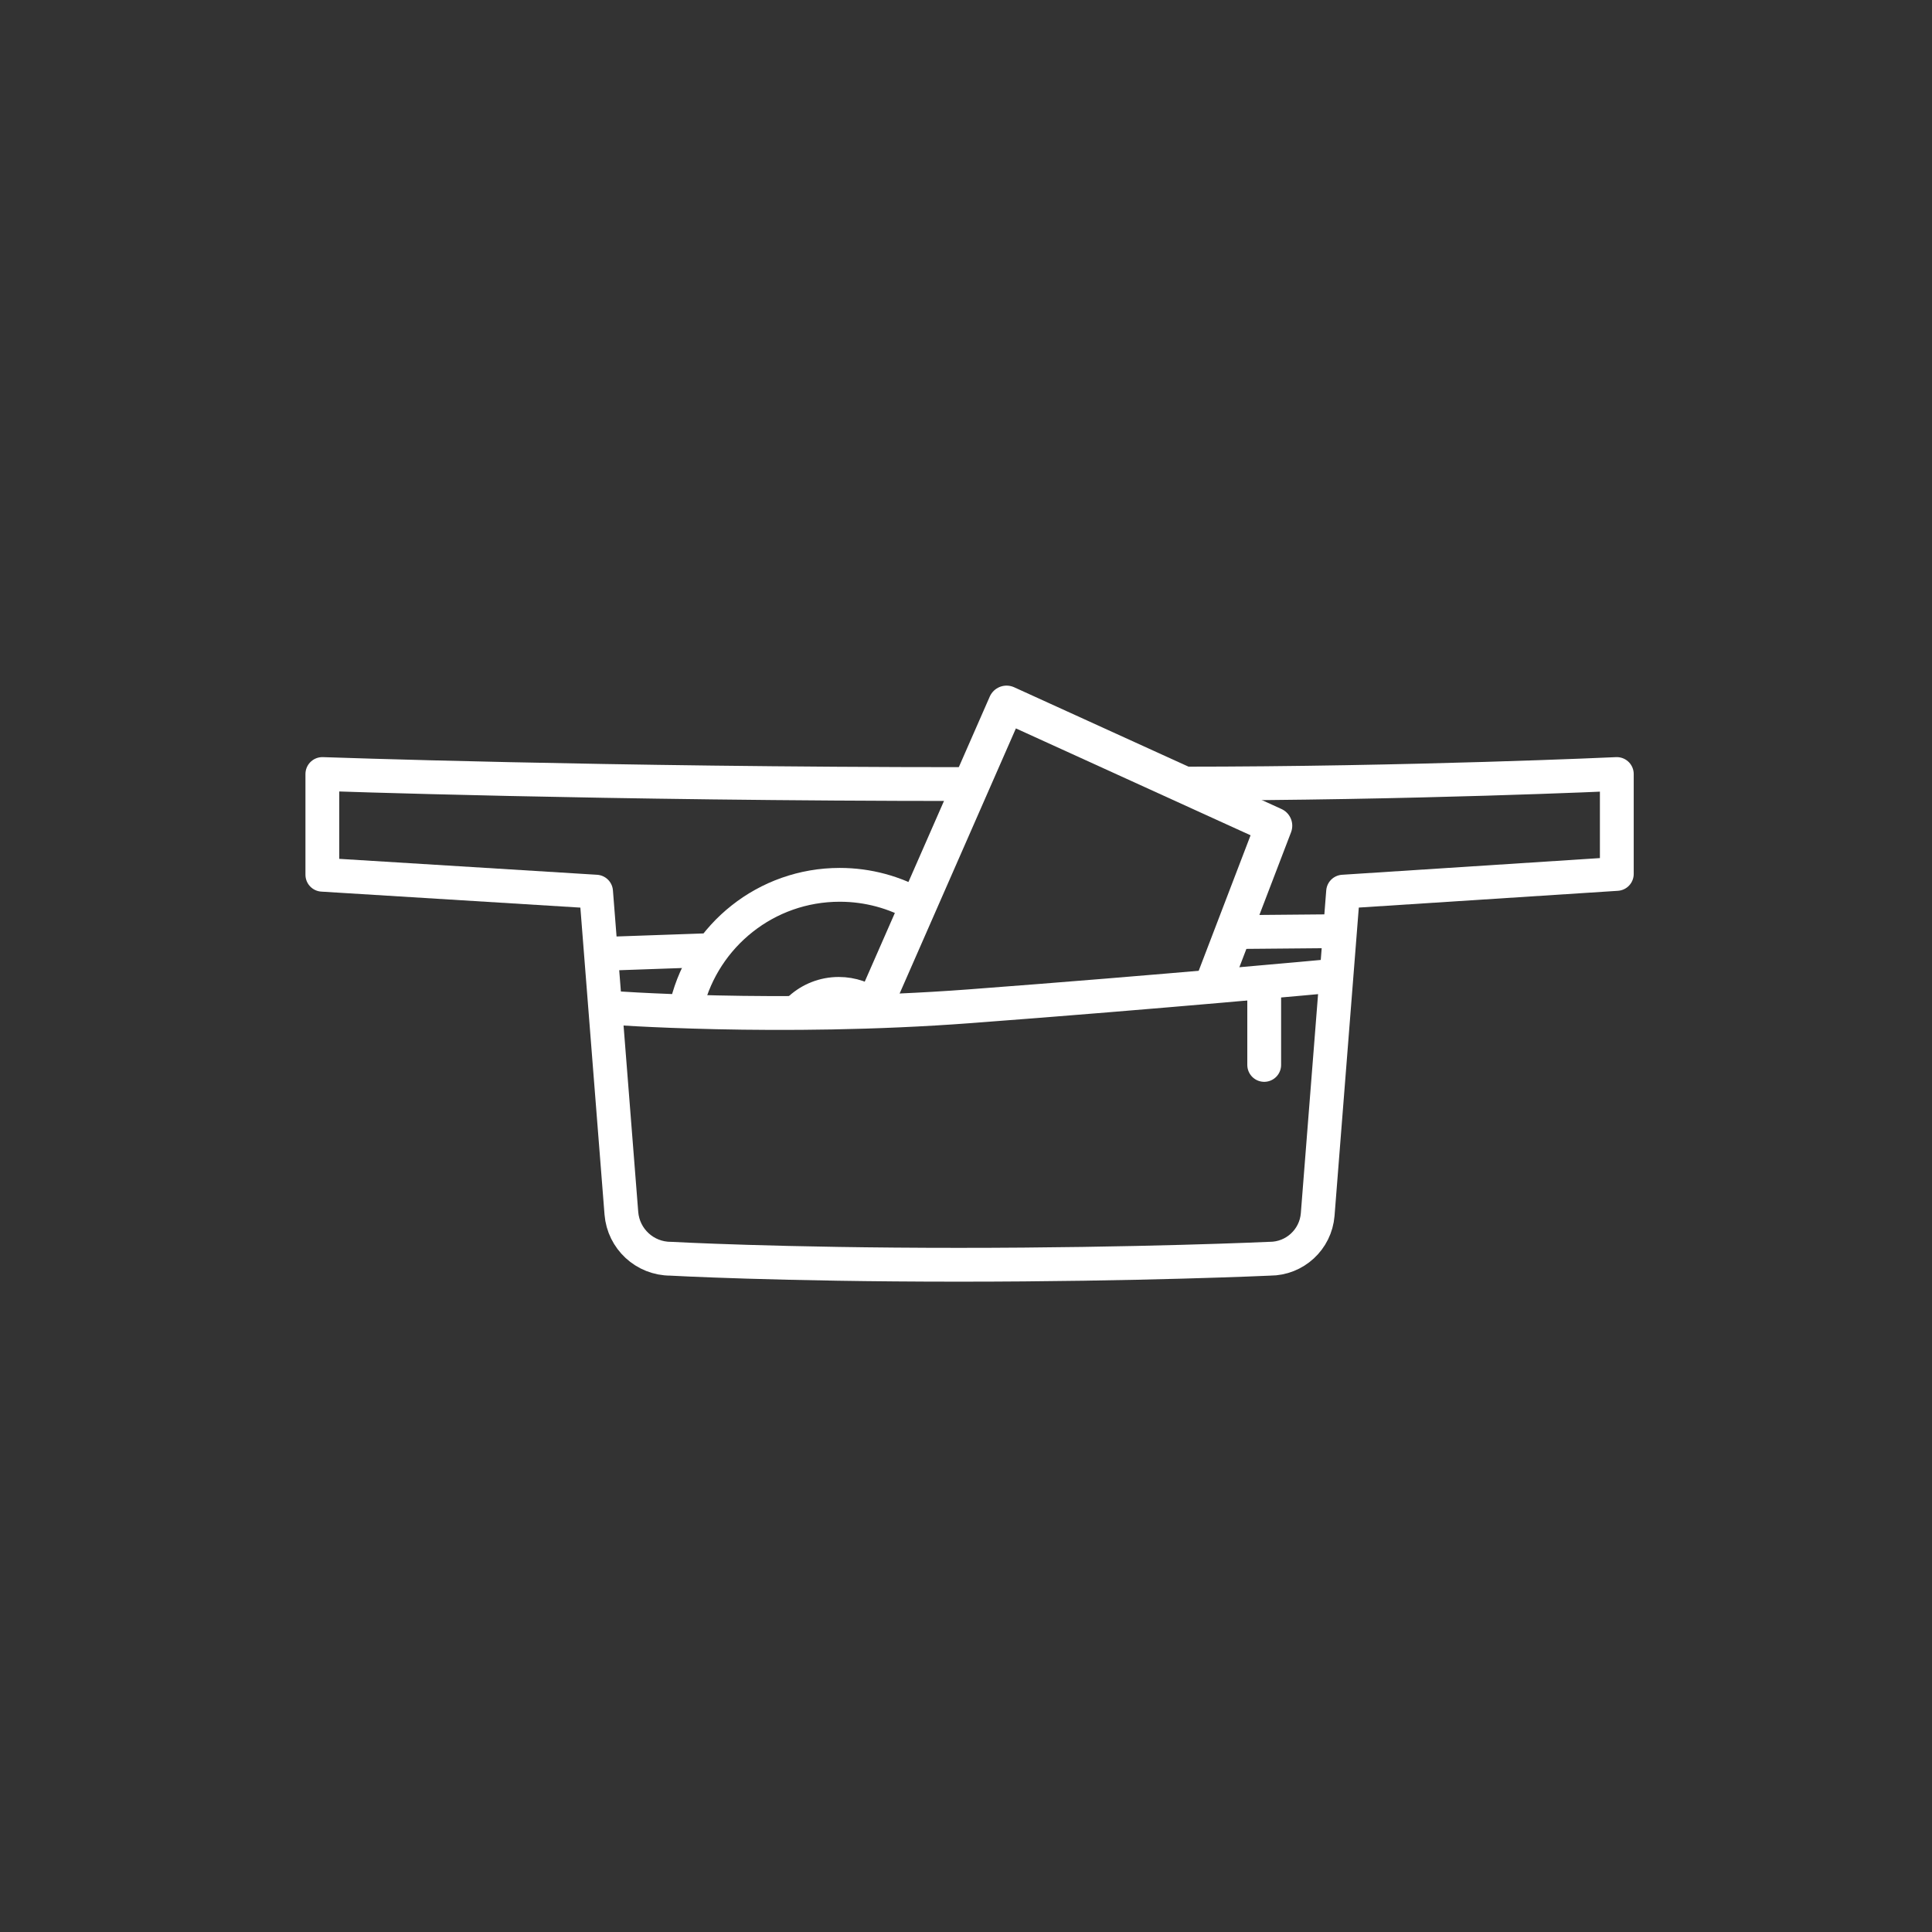 <?xml version="1.0" encoding="utf-8"?>
<!-- Generator: Adobe Illustrator 18.1.1, SVG Export Plug-In . SVG Version: 6.00 Build 0)  -->
<!DOCTYPE svg PUBLIC "-//W3C//DTD SVG 1.1//EN" "http://www.w3.org/Graphics/SVG/1.1/DTD/svg11.dtd">
<svg version="1.1" id="Layer_1" xmlns="http://www.w3.org/2000/svg" xmlns:xlink="http://www.w3.org/1999/xlink" x="0px" y="0px"
	 viewBox="0 0 200 200" enable-background="new 0 0 200 200" xml:space="preserve">
<rect x="0" y="0" width="200" height="200" fill="#333333" stroke="none"/>
<path fill="none" stroke="#FFFFFF" stroke-width="3.5" stroke-linecap="round" stroke-linejoin="round" stroke-miterlimit="10" d="
	M100,81.167c-37.442,0-66.63-1.04-66.63-1.04v10.426l28.335,1.75l2.62,33.295c0.215,2.658,2.434,4.705,5.101,4.705
	c0,0,11.195,0.625,29.82,0.625s32.205-0.625,32.205-0.625c2.59,0,4.746-1.989,4.955-4.571l2.631-33.429l28.335-1.833V80.127
	c0,0-21.337,0.99-45.088,0.99"/>
<line fill="none" stroke="#FFFFFF" stroke-width="3.5" stroke-linecap="round" stroke-linejoin="round" stroke-miterlimit="10" x1="62.558" y1="98.74" x2="73.12" y2="98.37"/>
<line fill="none" stroke="#FFFFFF" stroke-width="3.5" stroke-linecap="round" stroke-linejoin="round" stroke-miterlimit="10" x1="128.016" y1="96.487" x2="138.615" y2="96.393"/>
<path fill="none" stroke="#FFFFFF" stroke-width="3.5" stroke-linecap="round" stroke-linejoin="round" stroke-miterlimit="10" d="
	M62.876,104.303c0,0,17.66,1.355,37.494-0.135s37.197-3.115,37.197-3.115"/>
<line fill="none" stroke="#FFFFFF" stroke-width="3.5" stroke-linecap="round" stroke-linejoin="round" stroke-miterlimit="10" x1="130.87" y1="102.24" x2="130.87" y2="110.24"/>
<polyline fill="none" stroke="#FFFFFF" stroke-width="3.801" stroke-linecap="round" stroke-linejoin="round" stroke-miterlimit="10" points="
	125.888,101.109 131.873,85.479 104.199,72.876 90.592,103.902 "/>
<path fill="none" stroke="#FFFFFF" stroke-width="3.5" stroke-linecap="round" stroke-linejoin="round" stroke-miterlimit="10" d="
	M95.009,93.738c-2.382-1.362-5.141-2.141-8.081-2.141c-7.624,0-14.026,5.234-15.808,12.304"/>
<path fill="none" stroke="#FFFFFF" stroke-width="3" stroke-linecap="round" stroke-linejoin="round" stroke-miterlimit="10" d="
	M82.673,104.23c1.1-0.991,2.556-1.594,4.154-1.594c1.416,0,2.721,0.474,3.765,1.272"/>
</svg>
